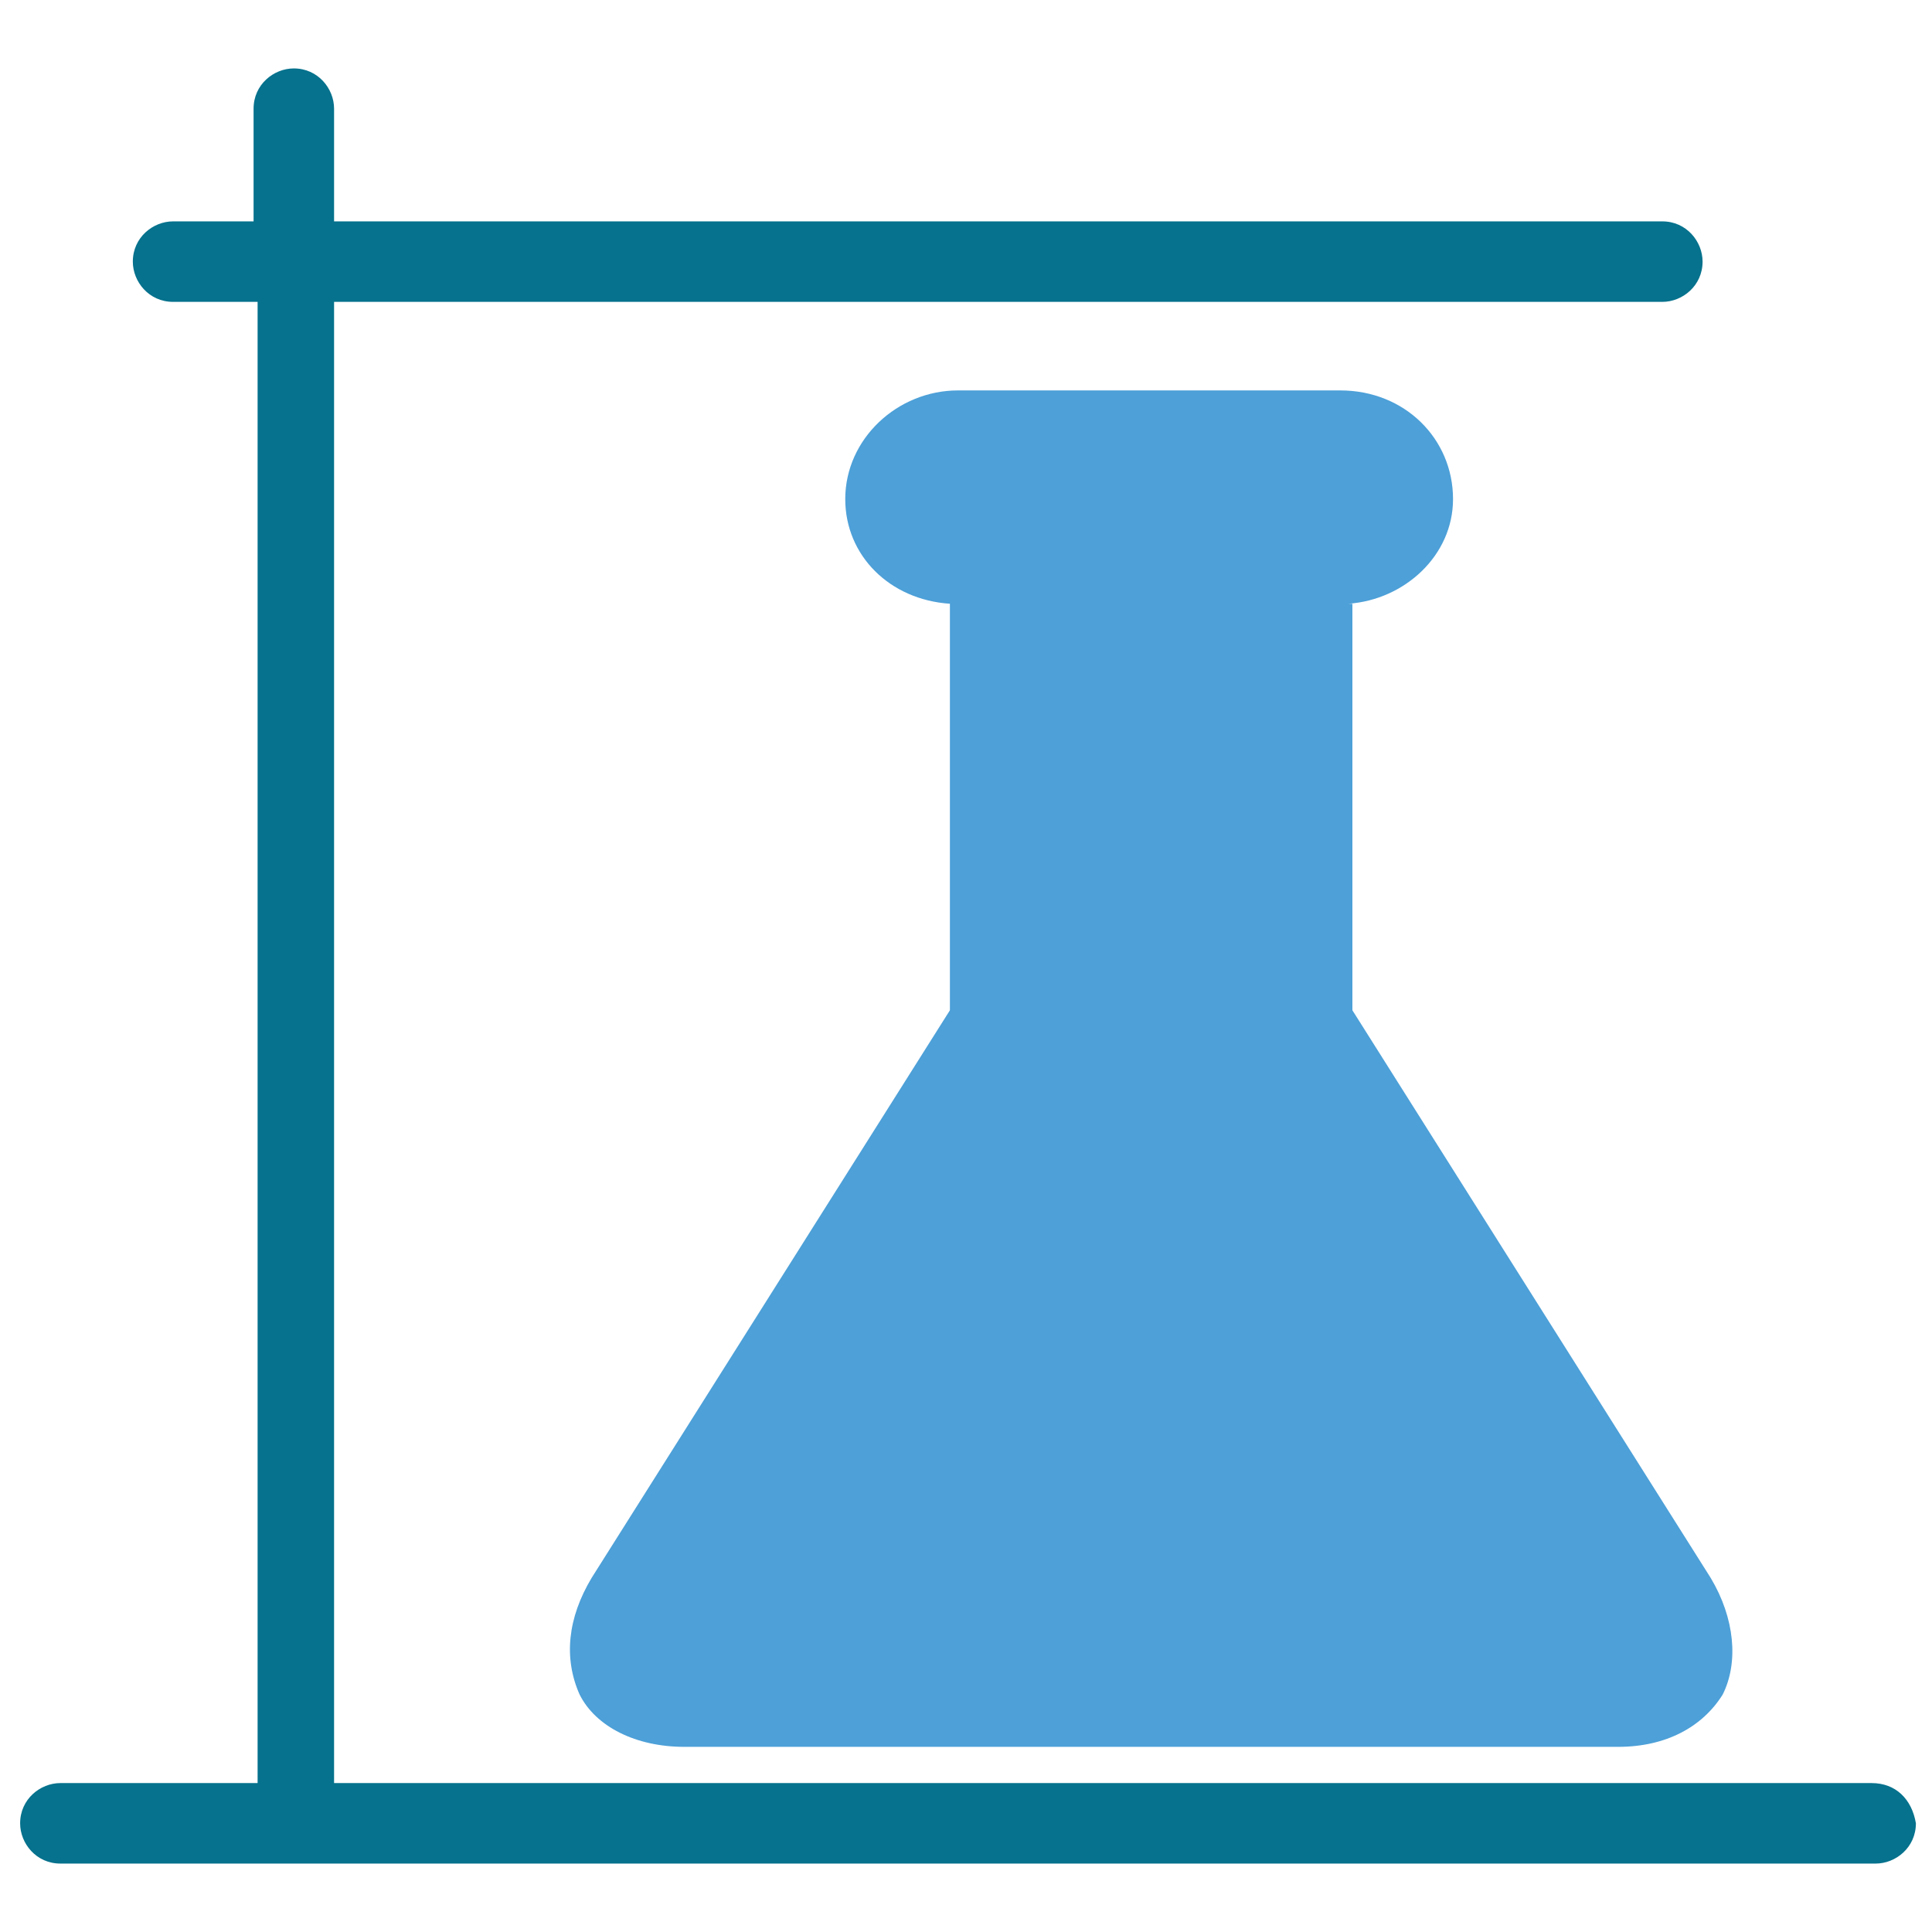 <?xml version="1.0" encoding="utf-8"?>
<!-- Generator: Adobe Illustrator 18.0.0, SVG Export Plug-In . SVG Version: 6.00 Build 0)  -->
<!DOCTYPE svg PUBLIC "-//W3C//DTD SVG 1.1//EN" "http://www.w3.org/Graphics/SVG/1.1/DTD/svg11.dtd">
<svg version="1.1" id="Layer_1" xmlns="http://www.w3.org/2000/svg" xmlns:xlink="http://www.w3.org/1999/xlink" x="0px" y="0px"
	 viewBox="0 0 48 48" enable-background="new 0 0 48 48" xml:space="preserve">
<g>
	<path fill="#4DA0D8" d="M33.5,15c1.4-0.1,2.6-1.2,2.6-2.6c0-1.5-1.2-2.7-2.8-2.7h-9.5c-1.5,0-2.8,1.2-2.8,2.7
		c0,1.4,1.1,2.5,2.6,2.6v10.1l-8.9,14.1c-0.6,1-0.7,2-0.3,2.9c0.4,0.8,1.4,1.3,2.6,1.3h23.2c1.2,0,2.1-0.5,2.6-1.3
		c0.4-0.8,0.3-1.9-0.3-2.9l-8.9-14.1V15z"/>
	<path fill="#06728D" d="M46.5,44.3H8.3V7.5h33c0.5,0,1-0.4,1-1c0-0.5-0.4-1-1-1h-33V2.7c0-0.5-0.4-1-1-1c-0.5,0-1,0.4-1,1v2.8H4.3
		c-0.5,0-1,0.4-1,1c0,0.5,0.4,1,1,1h2.1v36.8H1.5c-0.5,0-1,0.4-1,1c0,0.5,0.4,1,1,1h45.1c0.5,0,1-0.4,1-1
		C47.5,44.7,47.1,44.3,46.5,44.3z"/>
</g>
</svg>
